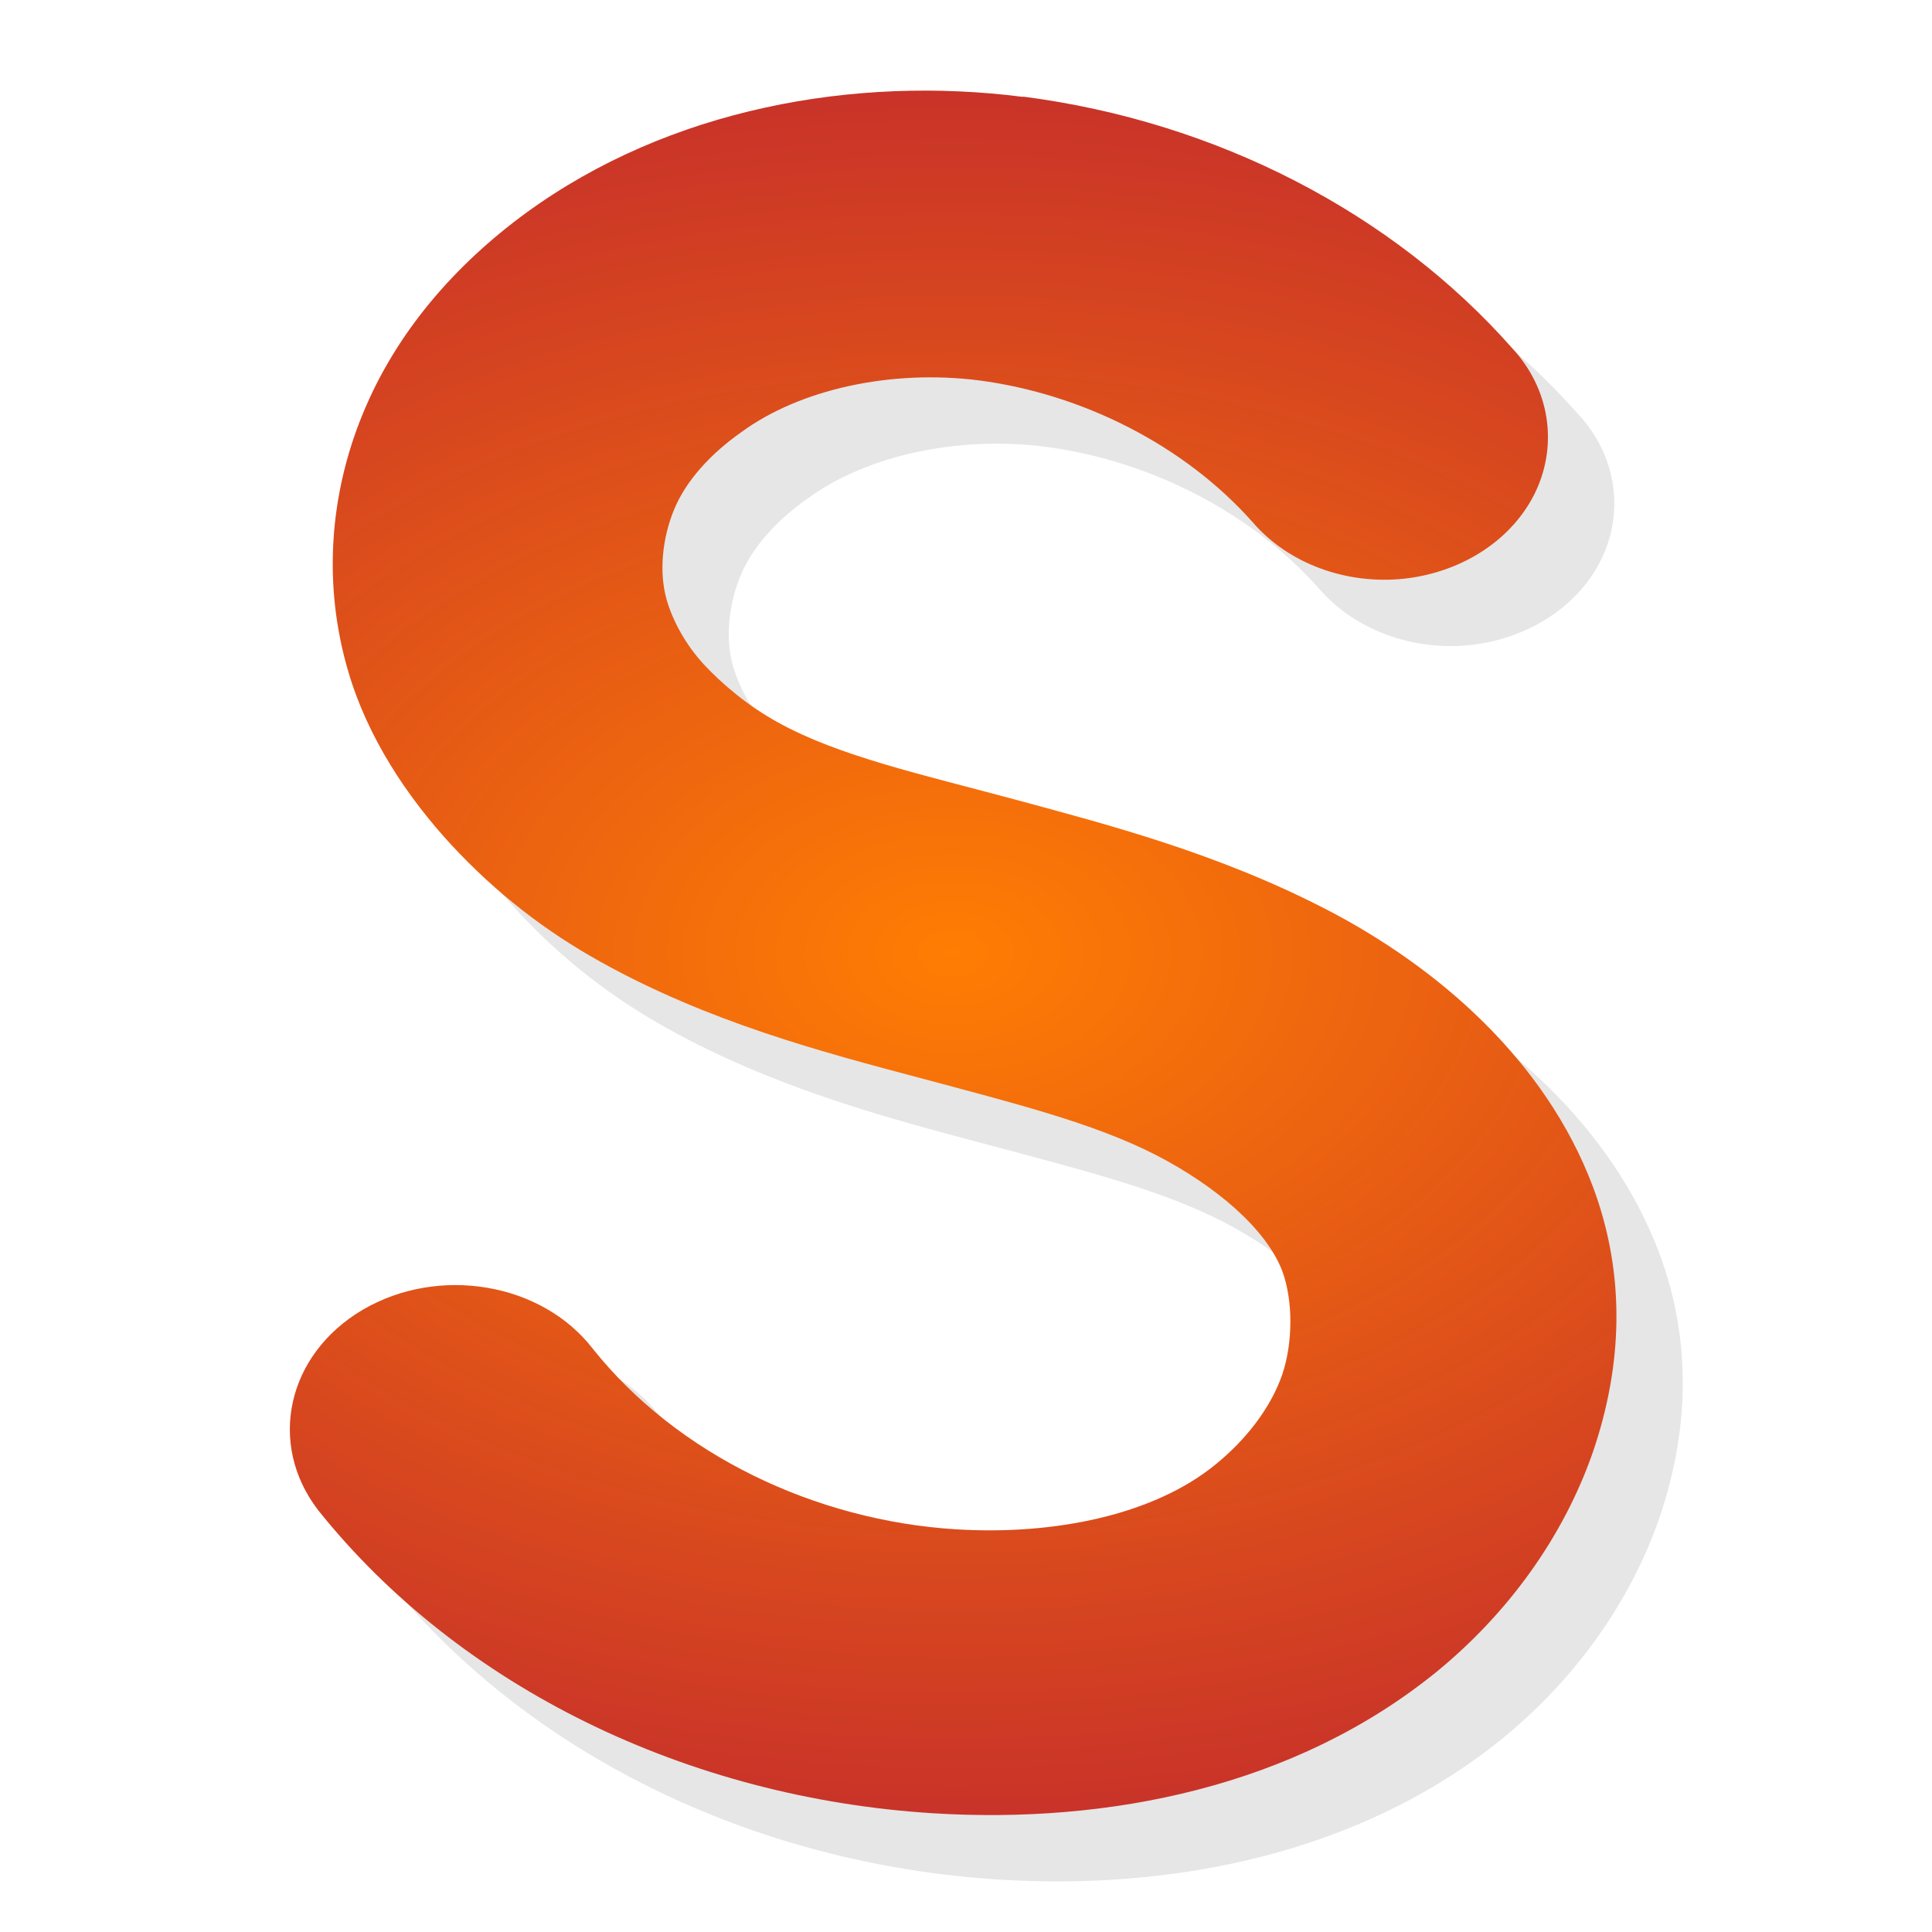 <?xml version="1.0" encoding="UTF-8" standalone="no"?>
<svg
   xmlns:dc="http://purl.org/dc/elements/1.1/"
   xmlns:cc="http://creativecommons.org/ns#"
   xmlns:rdf="http://www.w3.org/1999/02/22-rdf-syntax-ns#"
   xmlns:svg="http://www.w3.org/2000/svg"
   xmlns="http://www.w3.org/2000/svg"
   xmlns:xlink="http://www.w3.org/1999/xlink"
   xmlns:sodipodi="http://sodipodi.sourceforge.net/DTD/sodipodi-0.dtd"
   xmlns:inkscape="http://www.inkscape.org/namespaces/inkscape"
   viewBox="0 0 48 48"
   version="1.1"
   id="svg45"
   sodipodi:docname="sublime-text.svg"
   inkscape:version="0.92.4 5da689c313, 2019-01-14">
  <sodipodi:namedview
     pagecolor="#ffffff"
     bordercolor="#666666"
     borderopacity="1"
     objecttolerance="10"
     gridtolerance="10"
     guidetolerance="10"
     inkscape:pageopacity="0"
     inkscape:pageshadow="2"
     inkscape:window-width="1366"
     inkscape:window-height="689"
     id="namedview47"
     showgrid="false"
     inkscape:zoom="4.9166667"
     inkscape:cx="24"
     inkscape:cy="24"
     inkscape:window-x="0"
     inkscape:window-y="18"
     inkscape:window-maximized="1"
     inkscape:current-layer="svg45" />
  <defs
     id="defs7">
    <linearGradient
       inkscape:collect="always"
       id="linearGradient860">
      <stop
         style="stop-color:#ff7d03;stop-opacity:1"
         offset="0"
         id="stop856" />
      <stop
         style="stop-color:#a30043;stop-opacity:1"
         offset="1"
         id="stop858" />
    </linearGradient>
    <linearGradient
       id="linearGradient3764"
       x1="1"
       x2="47"
       gradientUnits="userSpaceOnUse"
       gradientTransform="matrix(0,-1,1,0,-1.5e-6,48)">
      <stop
         style="stop-color:#5d5a57;stop-opacity:1"
         id="stop2" />
      <stop
         offset="1"
         style="stop-color:#676460;stop-opacity:1"
         id="stop4" />
    </linearGradient>
    <radialGradient
       inkscape:collect="always"
       xlink:href="#linearGradient860"
       id="radialGradient864"
       cx="24.002"
       cy="23.995"
       fx="24.002"
       fy="23.995"
       r="10"
       gradientTransform="matrix(3.278,0.012,-0.008,2.195,-54.484,-28.958)"
       gradientUnits="userSpaceOnUse" />
    <radialGradient
       inkscape:collect="always"
       xlink:href="#linearGradient860"
       id="radialGradient866"
       gradientUnits="userSpaceOnUse"
       gradientTransform="matrix(3.278,0.012,-0.008,2.195,-54.484,-28.958)"
       cx="24.002"
       cy="23.995"
       fx="24.002"
       fy="23.995"
       r="10" />
    <radialGradient
       inkscape:collect="always"
       xlink:href="#linearGradient860"
       id="radialGradient868"
       gradientUnits="userSpaceOnUse"
       gradientTransform="matrix(3.278,0.012,-0.008,2.195,-54.484,-28.958)"
       cx="24.002"
       cy="23.995"
       fx="24.002"
       fy="23.995"
       r="10" />
    <radialGradient
       inkscape:collect="always"
       xlink:href="#linearGradient860"
       id="radialGradient870"
       gradientUnits="userSpaceOnUse"
       gradientTransform="matrix(3.278,0.012,-0.008,2.195,-54.484,-28.958)"
       cx="24.002"
       cy="23.995"
       fx="24.002"
       fy="23.995"
       r="10" />
  </defs>
  <g
     id="g31"
     transform="matrix(1.648,0,0,1.648,-15.874,-15.87)">
    <g
       id="g29">
      <g
         transform="translate(1,1)"
         id="g27">
        <g
           style="opacity:0.1"
           id="g25">
          <!-- color: #676460 -->
          <g
             id="g23">
            <path
               d="m 25.05,11.09 c -2.531,-0.324 -5.324,0.172 -7.488,1.75 -1.078,0.789 -1.957,1.805 -2.457,3.02 -0.504,1.219 -0.609,2.582 -0.223,3.891 0.289,0.992 0.887,1.895 1.563,2.625 0.676,0.727 1.418,1.297 2.234,1.75 1.629,0.91 3.359,1.367 4.805,1.75 1.438,0.387 2.625,0.68 3.578,1.168 0.914,0.473 1.664,1.121 1.902,1.75 0.16,0.434 0.164,1.063 0,1.555 -0.172,0.5 -0.543,0.984 -1.012,1.363 -0.93,0.758 -2.43,1.066 -3.914,0.973 -2.113,-0.133 -4.195,-1.121 -5.473,-2.727 -0.77,-0.992 -2.32,-1.254 -3.465,-0.582 -1.141,0.672 -1.441,2.02 -0.672,3.02 2.137,2.676 5.574,4.34 9.27,4.57 2.641,0.164 5.461,-0.395 7.602,-2.141 1.066,-0.875 1.902,-2.023 2.348,-3.309 0.441,-1.293 0.5,-2.652 0,-3.992 -0.723,-1.922 -2.352,-3.32 -4.02,-4.184 -1.641,-0.848 -3.277,-1.273 -4.691,-1.656 -1.41,-0.379 -2.664,-0.656 -3.578,-1.164 -0.453,-0.25 -0.832,-0.57 -1.117,-0.875 -0.277,-0.301 -0.469,-0.66 -0.559,-0.973 -0.117,-0.406 -0.07,-0.922 0.113,-1.363 0.184,-0.445 0.563,-0.848 1.012,-1.164 0.875,-0.641 2.242,-0.949 3.578,-0.781 1.563,0.203 3.105,0.98 4.133,2.141 0.535,0.621 1.41,0.945 2.293,0.848 0.887,-0.102 1.641,-0.605 1.977,-1.324 0.332,-0.719 0.199,-1.543 -0.355,-2.145 -1.805,-2.047 -4.465,-3.422 -7.375,-3.797 m -0.004,0.016"
               style="fill:#000000;fill-opacity:1;fill-rule:nonzero;stroke:none"
               id="path21"
               inkscape:connector-curvature="0" />
          </g>
        </g>
      </g>
    </g>
  </g>
  <g
     id="g39"
     style="fill:url(#radialGradient864);fill-opacity:1"
     transform="matrix(1.648,0,0,1.648,-15.874,-15.87)">
    <g
       id="g37"
       style="fill:url(#radialGradient870);fill-opacity:1">
      <!-- color: #676460 -->
      <g
         id="g35"
         style="fill:url(#radialGradient868);fill-opacity:1">
        <path
           d="m 25.05,11.09 c -2.531,-0.324 -5.324,0.172 -7.488,1.75 -1.078,0.789 -1.957,1.805 -2.457,3.02 -0.504,1.219 -0.609,2.582 -0.223,3.891 0.289,0.992 0.887,1.895 1.563,2.625 0.676,0.727 1.418,1.297 2.234,1.75 1.629,0.91 3.359,1.367 4.805,1.75 1.438,0.387 2.625,0.68 3.578,1.168 0.914,0.473 1.664,1.121 1.902,1.75 0.16,0.434 0.164,1.063 0,1.555 -0.172,0.5 -0.543,0.984 -1.012,1.363 -0.93,0.758 -2.43,1.066 -3.914,0.973 -2.113,-0.133 -4.195,-1.121 -5.473,-2.727 -0.77,-0.992 -2.32,-1.254 -3.465,-0.582 -1.141,0.672 -1.441,2.02 -0.672,3.02 2.137,2.676 5.574,4.34 9.27,4.57 2.641,0.164 5.461,-0.395 7.602,-2.141 1.066,-0.875 1.902,-2.023 2.348,-3.309 0.441,-1.293 0.5,-2.652 0,-3.992 -0.723,-1.922 -2.352,-3.32 -4.02,-4.184 -1.641,-0.848 -3.277,-1.273 -4.691,-1.656 -1.41,-0.379 -2.664,-0.656 -3.578,-1.164 -0.453,-0.25 -0.832,-0.57 -1.117,-0.875 -0.277,-0.301 -0.469,-0.66 -0.559,-0.973 -0.117,-0.406 -0.07,-0.922 0.113,-1.363 0.184,-0.445 0.563,-0.848 1.012,-1.164 0.875,-0.641 2.242,-0.949 3.578,-0.781 1.563,0.203 3.105,0.98 4.133,2.141 0.535,0.621 1.41,0.945 2.293,0.848 0.887,-0.102 1.641,-0.605 1.977,-1.324 0.332,-0.719 0.199,-1.543 -0.355,-2.145 -1.805,-2.047 -4.465,-3.422 -7.375,-3.797 m -0.004,0.016"
           style="fill:url(#radialGradient866);fill-opacity:1;fill-rule:nonzero;stroke:none"
           id="path33"
           inkscape:connector-curvature="0" />
      </g>
    </g>
  </g>
</svg>
